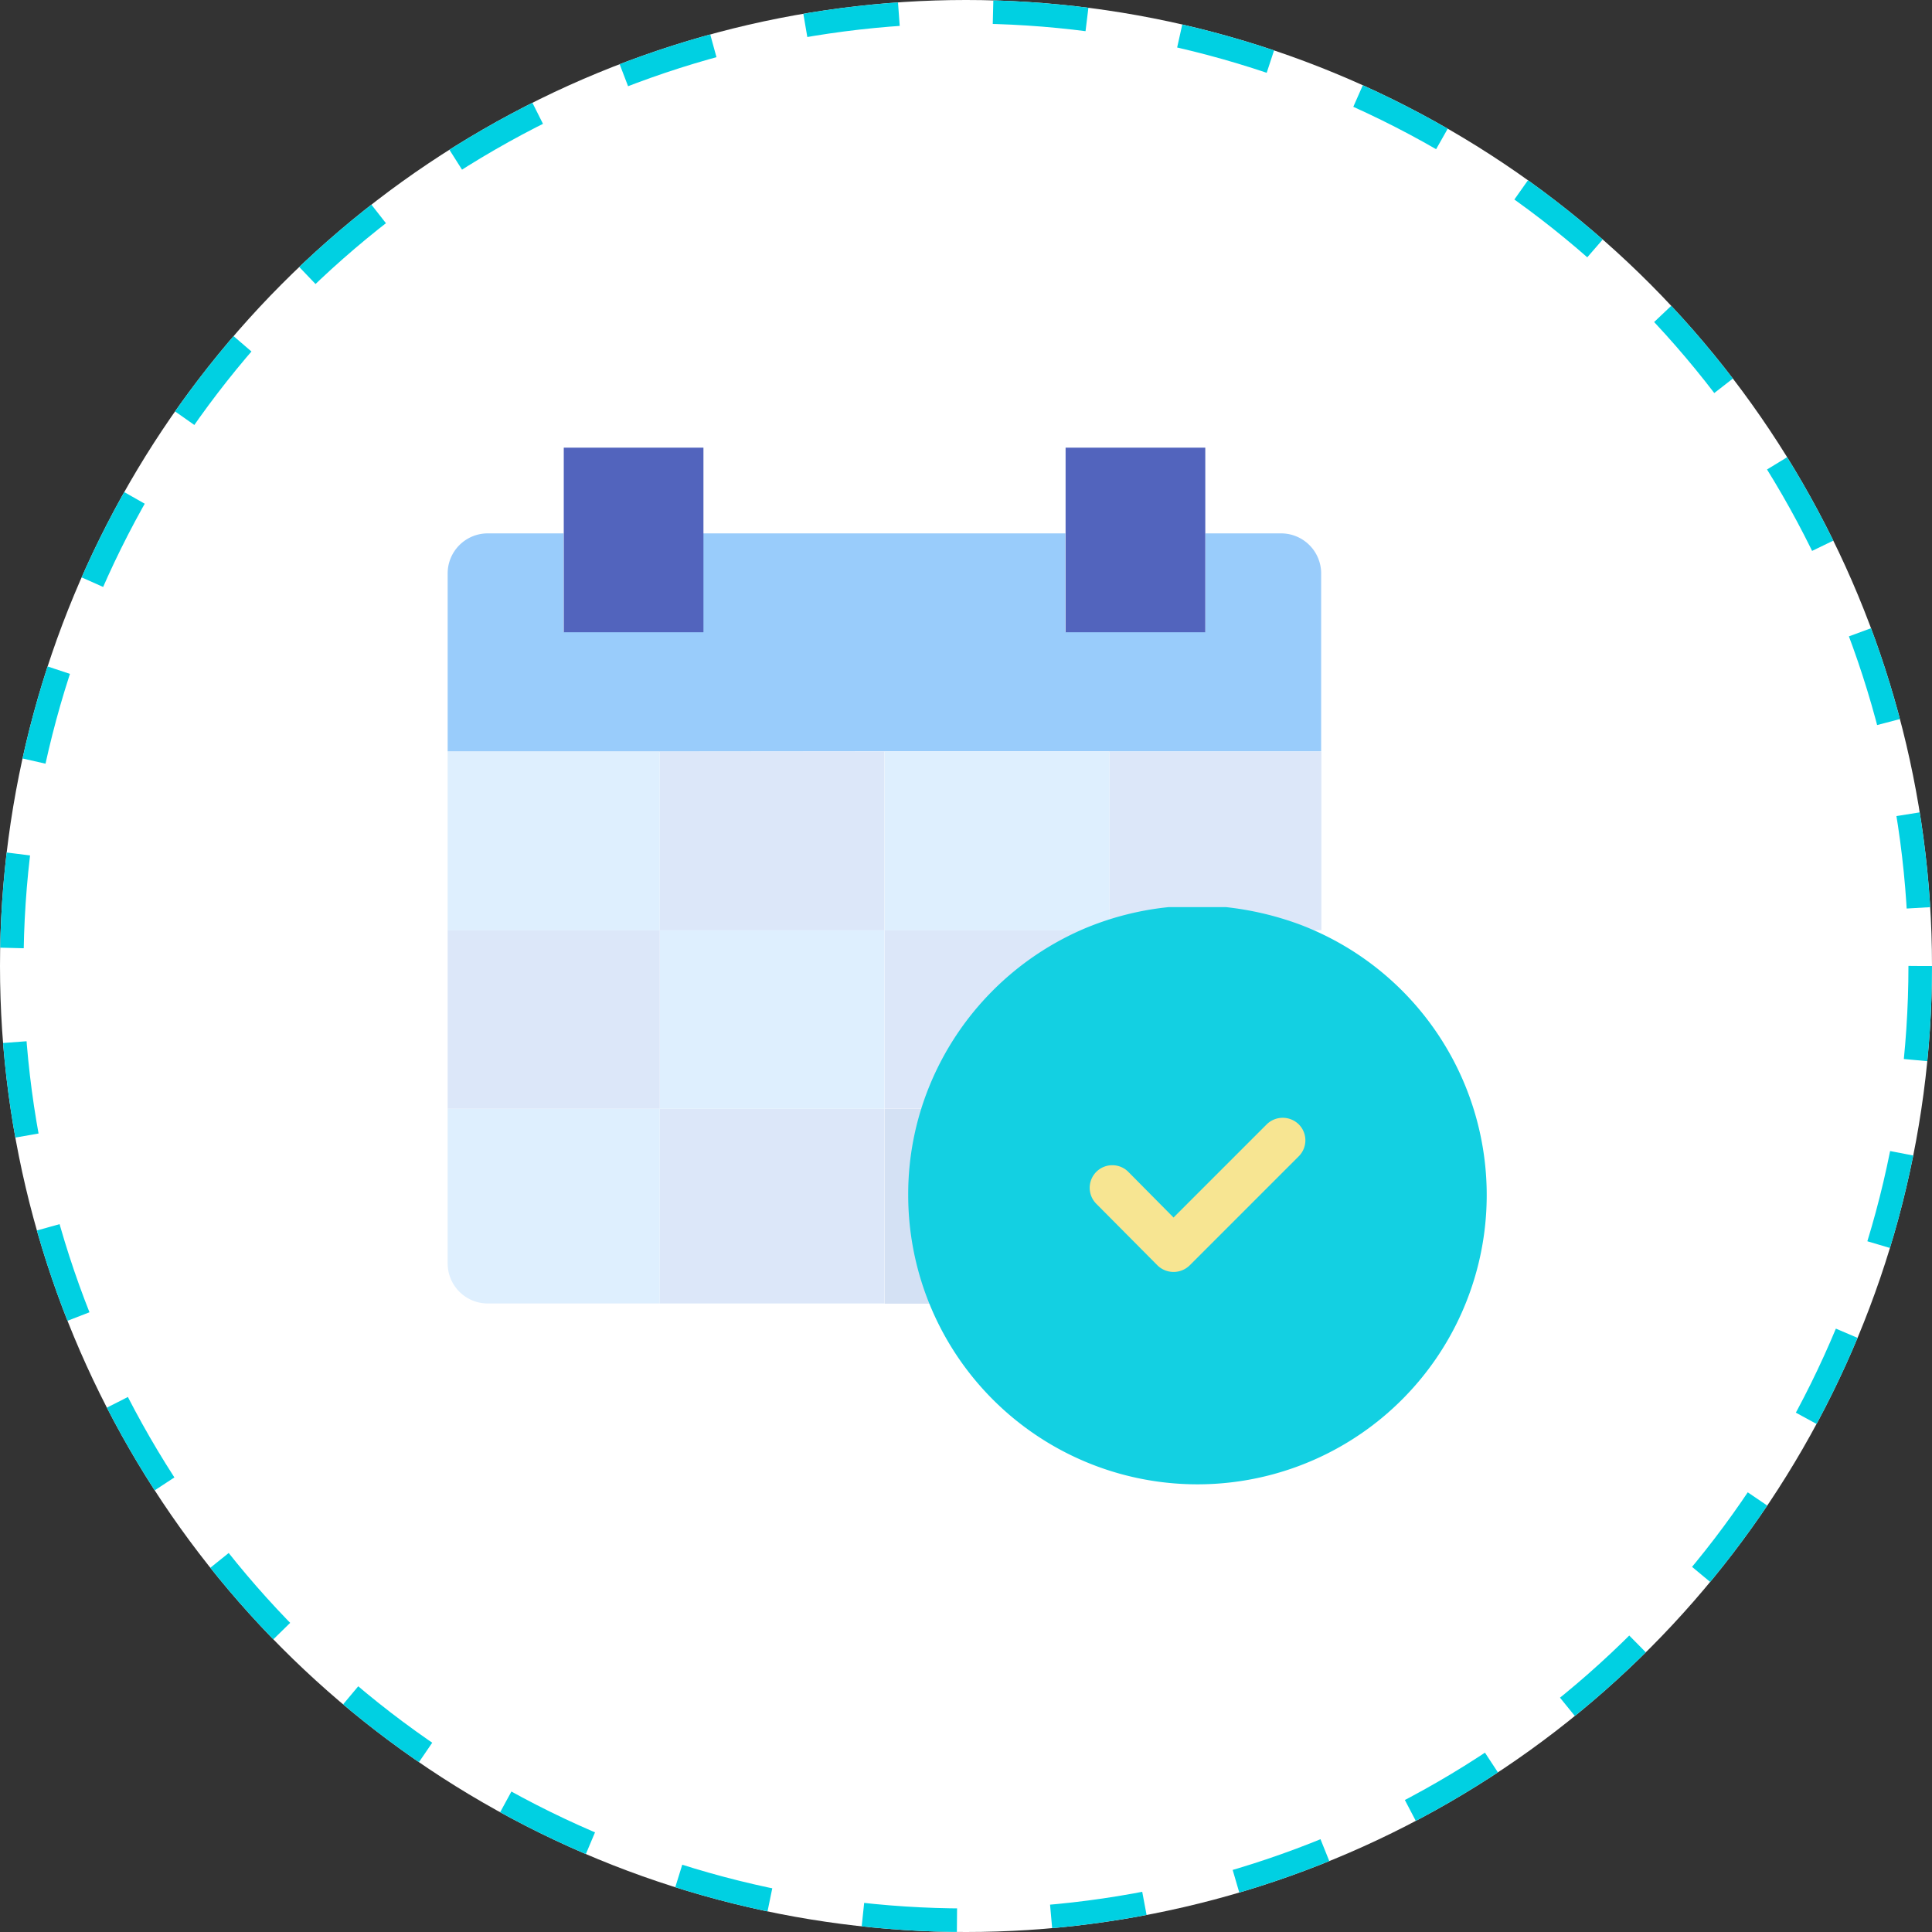 <svg xmlns="http://www.w3.org/2000/svg" width="164" height="164" viewBox="0 0 164 164">
  <rect x="0" y="0" width="164" height="164" fill="#333333" stroke="none"/>
  <g id="Group_12" data-name="Group 12" transform="translate(-558 -1046)">
    <g id="Ellipse_23" data-name="Ellipse 23" transform="translate(558 1046)" fill="#fff" stroke="#00d0e2" stroke-width="2" stroke-dasharray="8">
      <circle cx="82" cy="82" r="82" stroke="none"/>
      <circle cx="82" cy="82" r="81" fill="none"/>
    </g>
    <g id="calendar-2" transform="translate(596 1083.891)">
      <path id="Path_644" data-name="Path 644" d="M309.8,134.109v15.168h-6.16c-.79-.077-1.617-.116-2.426-.116q-1.242,0-2.425.116H291.8V134.109Zm0,0" transform="translate(-235.632 -108.206)" fill="#dce7f9"/>
      <path id="Path_645" data-name="Path 645" d="M18,56.428H0V41.317A3.4,3.4,0,0,1,3.407,37.91h6.43v8.373H21.694V37.91H52.434v8.373H64.312V37.91h6.429a3.4,3.4,0,0,1,3.407,3.407V56.409H37.074Zm0,0" transform="translate(0 -30.524)" fill="#99ccfb"/>
      <path id="Path_646" data-name="Path 646" d="M284.358,7.386v8.393H272.5V.109h11.858Zm0,0" transform="translate(-220.046)" fill="#5264bd"/>
      <path id="Path_647" data-name="Path 647" d="M211.756,214.561a24.54,24.54,0,0,0-13.32,13.417H192.7V212.809h19.076v1.752Zm0,0" transform="translate(-155.606 -171.756)" fill="#dce7f9"/>
      <path id="Path_648" data-name="Path 648" d="M192.7,134.109h19.076v15.168H192.7Zm0,0" transform="translate(-155.606 -108.206)" fill="#deeffe"/>
      <path id="Path_649" data-name="Path 649" d="M198.436,291.609a24.681,24.681,0,0,0-.712,16.554H192.7V291.629h5.736Zm0,0" transform="translate(-155.606 -235.389)" fill="#d4e1f4"/>
      <path id="Path_650" data-name="Path 650" d="M93.5,291.609h19.076v16.535H93.5Zm0,0" transform="translate(-75.502 -235.389)" fill="#dce7f9"/>
      <path id="Path_651" data-name="Path 651" d="M93.5,212.809h19.076v15.168H93.5Zm0,0" transform="translate(-75.502 -171.756)" fill="#deeffe"/>
      <path id="Path_652" data-name="Path 652" d="M93.5,134.109h19.076v15.168H93.5Zm0,0" transform="translate(-75.502 -108.206)" fill="#dce7f9"/>
      <path id="Path_653" data-name="Path 653" d="M63.057,7.386v8.393H51.2V.109H63.057Zm0,0" transform="translate(-41.344)" fill="#5264bd"/>
      <path id="Path_654" data-name="Path 654" d="M18,291.609v16.535H3.407A3.4,3.4,0,0,1,0,304.737V291.609Zm0,0" transform="translate(0 -235.389)" fill="#deeffe"/>
      <path id="Path_655" data-name="Path 655" d="M0,212.809H18v15.168H0Zm0,0" transform="translate(0 -171.756)" fill="#dce7f9"/>
      <path id="Path_656" data-name="Path 656" d="M0,134.109H18v15.168H0Zm0,0" transform="translate(0 -108.206)" fill="#deeffe"/>
      <path id="Path_657" data-name="Path 657" d="M236.248,204.155A24.554,24.554,0,1,1,203.1,227.138a24.265,24.265,0,0,1,1.809-9.258,24.666,24.666,0,0,1,13.32-13.417,24.98,24.98,0,0,1,6.988-1.751h4.851A26.276,26.276,0,0,1,236.248,204.155Zm0,0" transform="translate(-164.006 -163.602)" fill="#13d0e2"/>
      <path id="Path_658" data-name="Path 658" d="M298.139,296.208l-7.892,7.892-3.831-3.869a1.919,1.919,0,1,0-2.733,2.695l5.2,5.236a1.953,1.953,0,0,0,2.733,0l9.259-9.259a1.916,1.916,0,0,0,0-2.714A1.94,1.94,0,0,0,298.139,296.208Zm0,0" transform="translate(-228.63 -238.64)" fill="#f7e592"/>
    </g>
  </g>
</svg>
